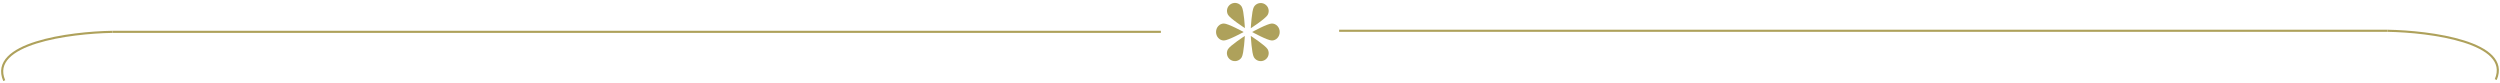 <svg width="1178" height="39" viewBox="0 0 1178 39" fill="none" xmlns="http://www.w3.org/2000/svg">
<path d="M586.56 16.933C586.56 16.933 586.138 25.165 585.109 26.947C584.079 28.73 581.791 29.335 579.998 28.3C578.204 27.264 577.584 24.98 578.613 23.197C579.643 21.415 586.56 16.933 586.56 16.933Z" fill="#AEA15B"/>
<path d="M586 15.082C586 15.082 578.73 19.082 576.691 19.082C574.653 19.082 573 17.291 573 15.082C573 12.873 574.653 11.082 576.691 11.082C578.73 11.082 586 15.082 586 15.082Z" fill="#AEA15B"/>
<path d="M586.594 13.242C586.594 13.242 579.676 8.76 578.647 6.978C577.618 5.195 578.238 2.911 580.031 1.875C581.825 0.839 584.113 1.445 585.142 3.228C586.171 5.01 586.594 13.242 586.594 13.242Z" fill="#AEA15B"/>
<path d="M589.373 13.3C589.373 13.3 589.795 5.068 590.824 3.286C591.853 1.503 594.141 0.898 595.935 1.933C597.729 2.969 598.348 5.253 597.319 7.036C596.29 8.818 589.373 13.3 589.373 13.3Z" fill="#AEA15B"/>
<path d="M590 15.082C590 15.082 597.27 11.082 599.309 11.082C601.347 11.082 603 12.873 603 15.082C603 17.291 601.347 19.082 599.309 19.082C597.27 19.082 590 15.082 590 15.082Z" fill="#AEA15B"/>
<path d="M589.373 16.933C589.373 16.933 596.29 21.415 597.319 23.197C598.348 24.98 597.729 27.264 595.935 28.3C594.141 29.335 591.853 28.73 590.824 26.947C589.795 25.165 589.373 16.933 589.373 16.933Z" fill="#AEA15B"/>
<line x1="631" y1="14.5" x2="1125" y2="14.5" stroke="#AEA15B"/>
<path d="M1125 14.5C1145.17 14.833 1183.6 19.9 1176 37.5" stroke="#AEA15B"/>
<line y1="-0.5" x2="494" y2="-0.5" transform="matrix(-1 0 0 1 547 15.5)" stroke="#AEA15B"/>
<path d="M53 15C32.833 15.333 -5.6 20.4 2 38" stroke="#AEA15B"/>
</svg>
